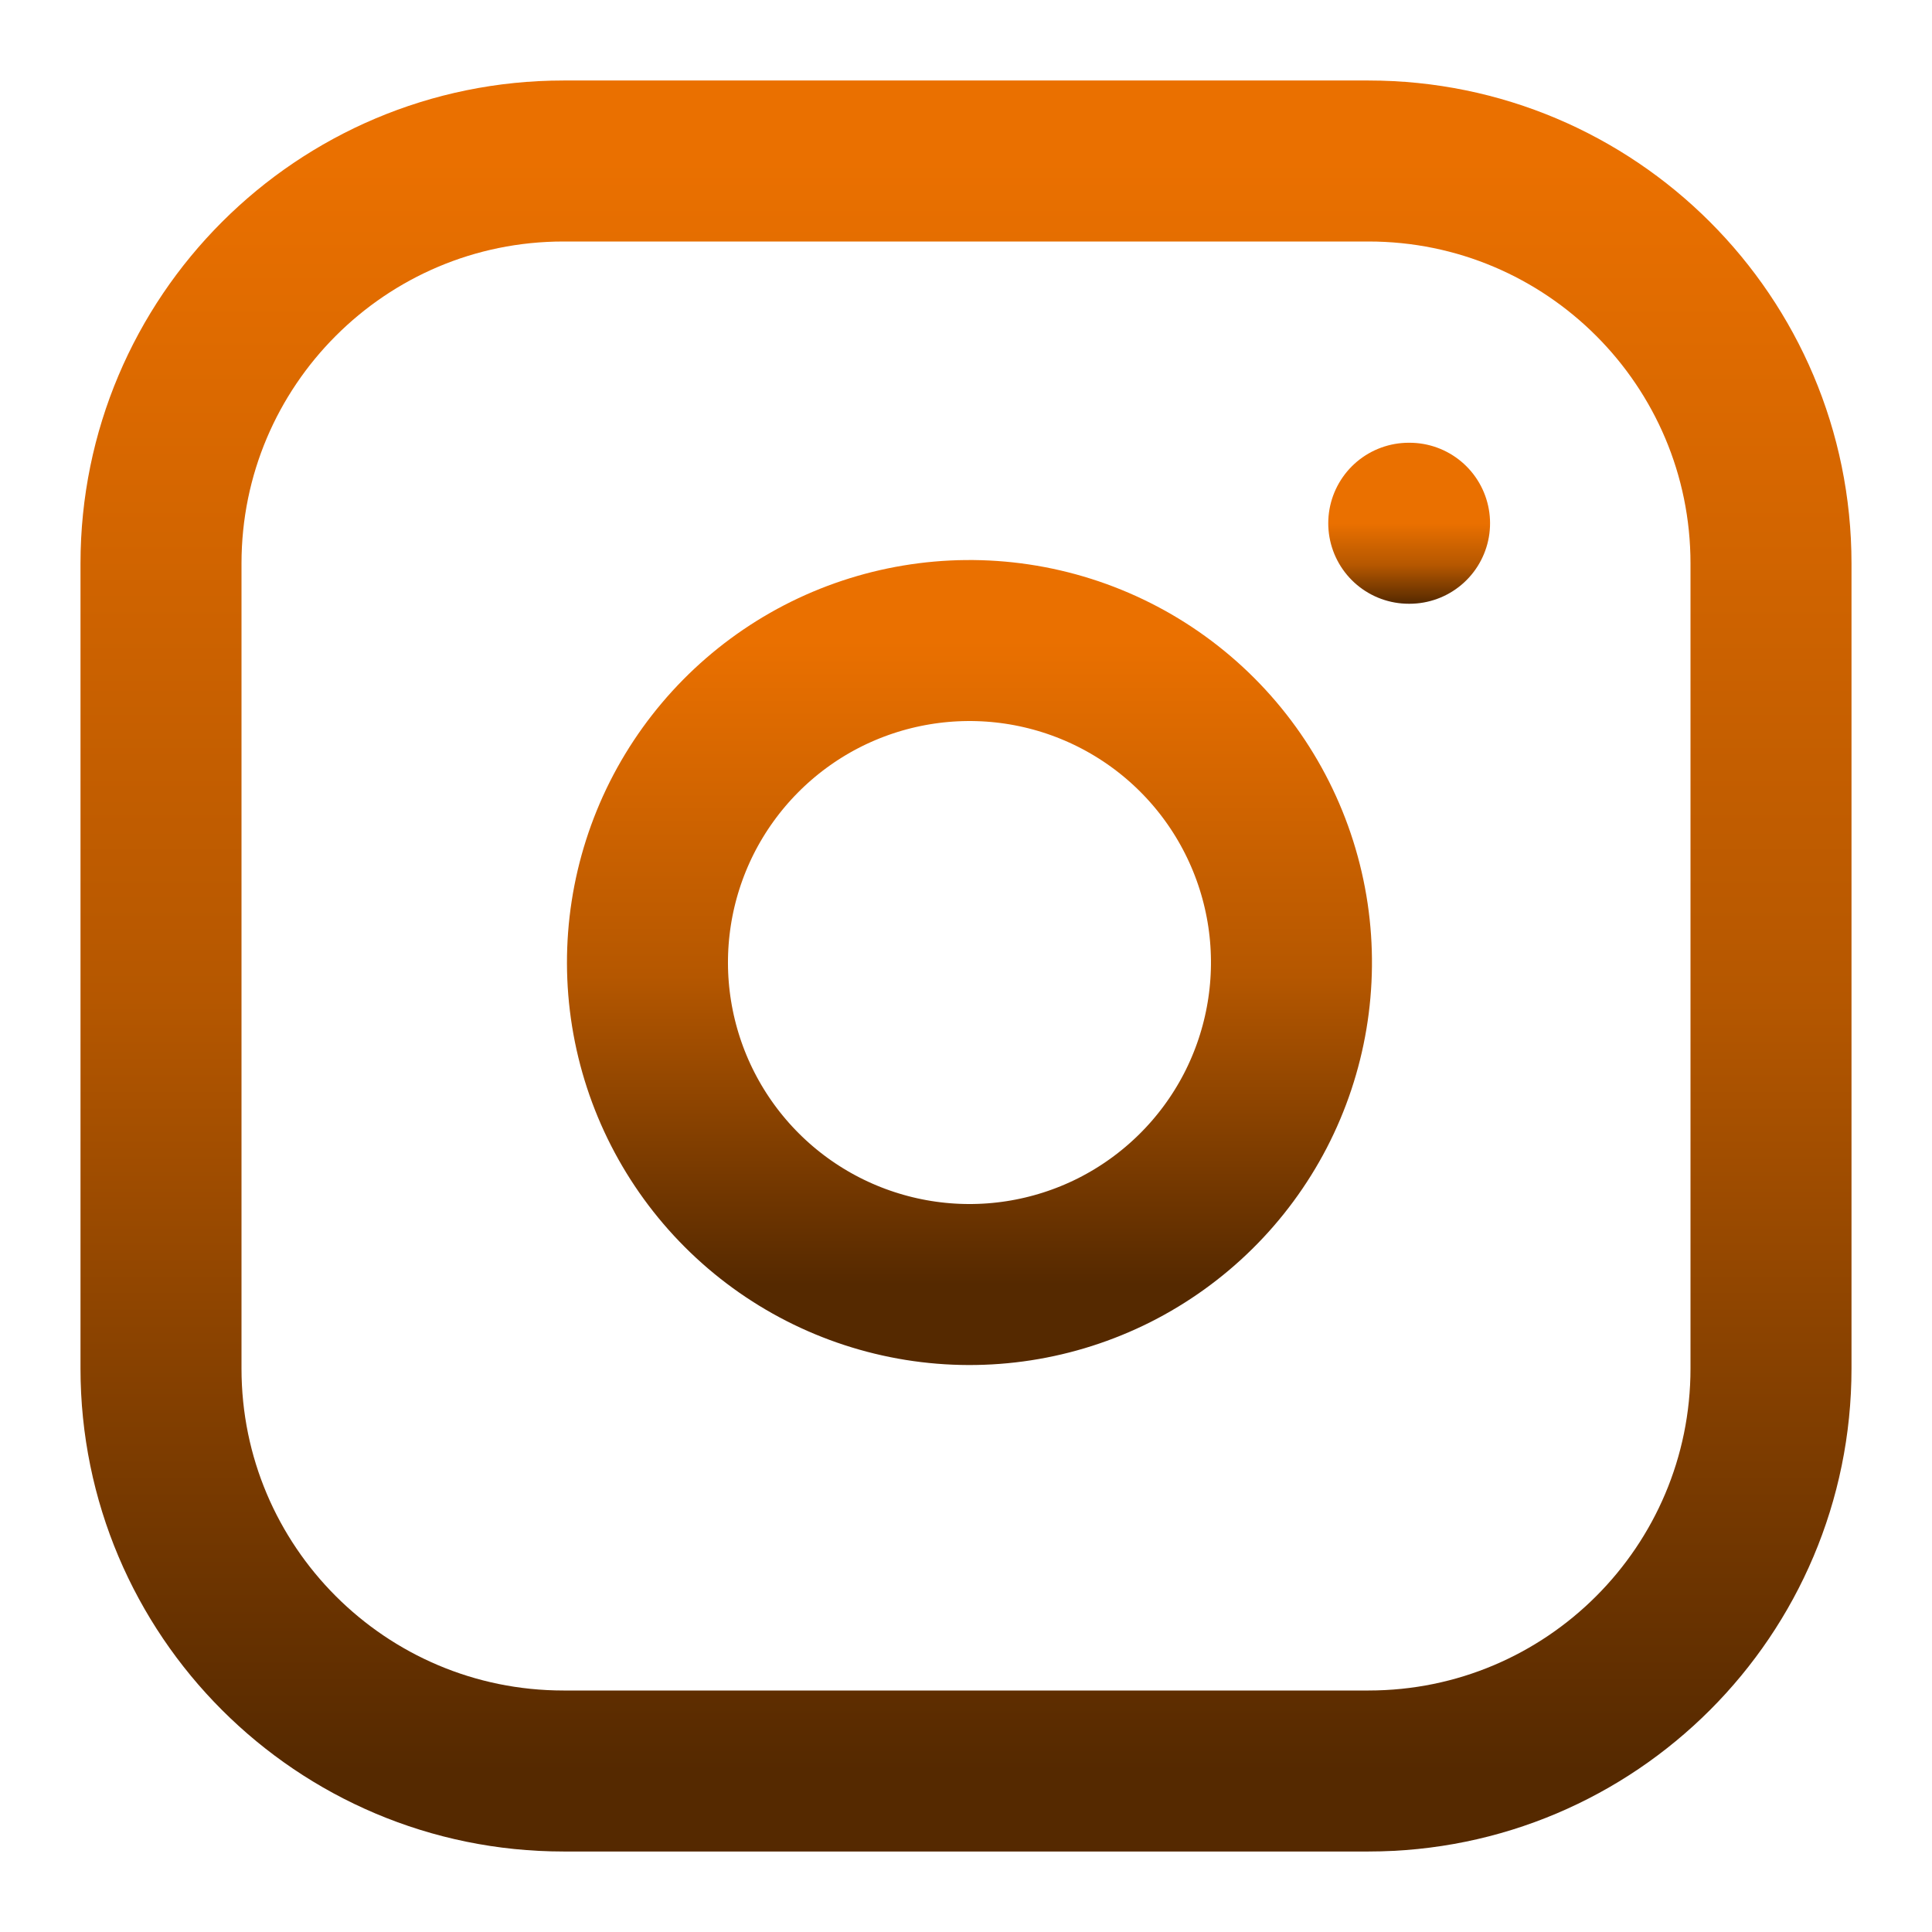 <svg width="24" height="24" viewBox="0 0 24 24" fill="none" xmlns="http://www.w3.org/2000/svg">
<path d="M17 2H7C4.239 2 2 4.239 2 7V17C2 19.761 4.239 22 7 22H17C19.761 22 22 19.761 22 17V7C22 4.239 19.761 2 17 2Z" stroke="url(#paint0_linear_120_38)" stroke-width="2" stroke-linecap="round" stroke-linejoin="round"/>
<path d="M16 11.37C16.123 12.202 15.981 13.052 15.594 13.799C15.206 14.546 14.593 15.151 13.842 15.53C13.09 15.908 12.239 16.04 11.408 15.906C10.577 15.772 9.81 15.38 9.215 14.785C8.62 14.19 8.228 13.423 8.094 12.592C7.96 11.761 8.092 10.91 8.47 10.158C8.849 9.407 9.454 8.794 10.201 8.406C10.948 8.019 11.798 7.877 12.63 8C13.479 8.126 14.265 8.521 14.872 9.128C15.479 9.735 15.874 10.521 16 11.37Z" stroke="url(#paint1_linear_120_38)" stroke-width="2" stroke-linecap="round" stroke-linejoin="round"/>
<path d="M17.5 6.5H17.51" stroke="url(#paint2_linear_120_38)" stroke-width="2" stroke-linecap="round" stroke-linejoin="round"/>
<defs>
<linearGradient id="paint0_linear_120_38" x1="12" y1="2" x2="12" y2="22" gradientUnits="userSpaceOnUse">
<stop stop-color="#EA7000"/>
<stop offset="0.521" stop-color="#B55700"/>
<stop offset="1" stop-color="#552900"/>
</linearGradient>
<linearGradient id="paint1_linear_120_38" x1="12.043" y1="7.957" x2="12.043" y2="15.957" gradientUnits="userSpaceOnUse">
<stop stop-color="#EA7000"/>
<stop offset="0.521" stop-color="#B55700"/>
<stop offset="1" stop-color="#552900"/>
</linearGradient>
<linearGradient id="paint2_linear_120_38" x1="17.505" y1="6.5" x2="17.505" y2="7.5" gradientUnits="userSpaceOnUse">
<stop stop-color="#EA7000"/>
<stop offset="0.521" stop-color="#B55700"/>
<stop offset="1" stop-color="#552900"/>
</linearGradient>
</defs>
</svg>
